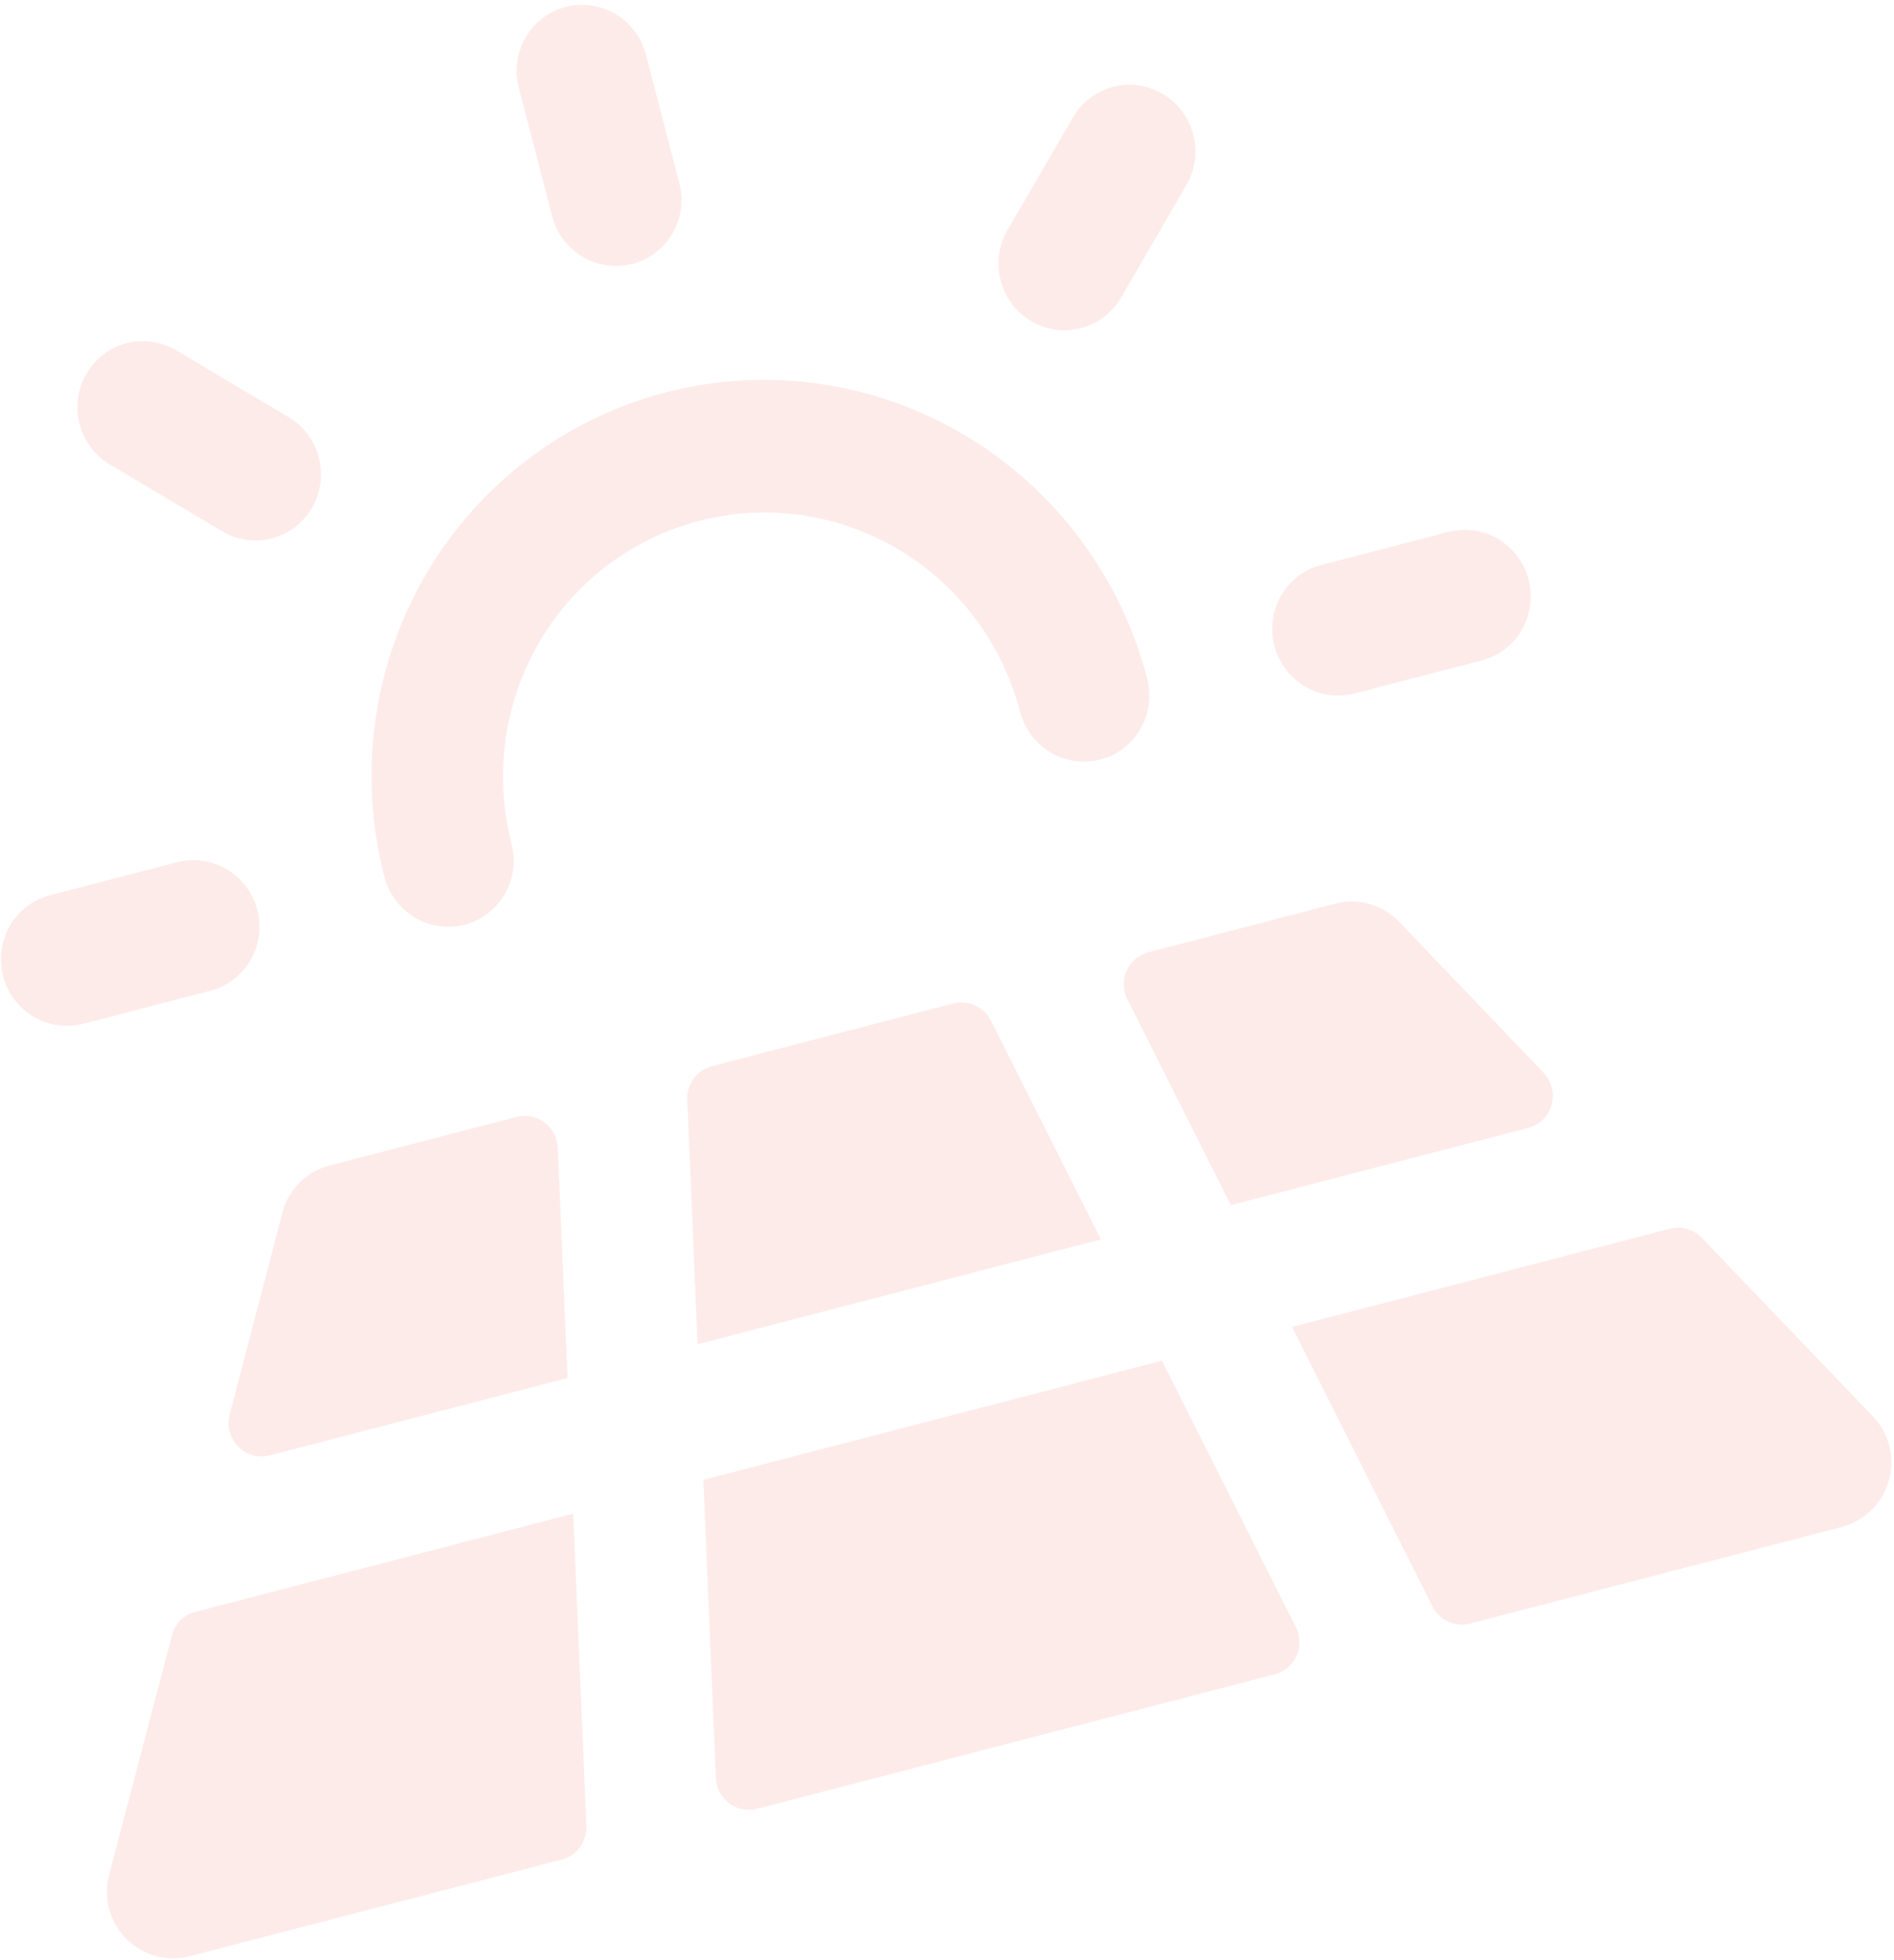 <svg width="321" height="332" viewBox="0 0 321 332" fill="none" xmlns="http://www.w3.org/2000/svg">
<path d="M0.517 165.351C-0.233 162.465 0.183 159.402 1.673 156.836C3.164 154.27 5.606 152.412 8.463 151.67L30.01 146.074C32.867 145.332 35.905 145.767 38.456 147.283C41.006 148.8 42.86 151.273 43.61 154.16C44.359 157.046 43.943 160.109 42.453 162.675C40.963 165.241 38.52 167.099 35.663 167.841L14.117 173.437C11.259 174.179 8.221 173.744 5.671 172.228C3.12 170.711 1.266 168.238 0.517 165.351ZM37.628 90.001C40.18 91.518 43.219 91.953 46.078 91.211C48.937 90.468 51.381 88.609 52.872 86.042C54.363 83.475 54.78 80.41 54.029 77.522C53.279 74.633 51.424 72.159 48.873 70.641L29.632 59.214C27.088 57.788 24.097 57.418 21.297 58.184C18.497 58.95 16.11 60.791 14.645 63.314C13.179 65.837 12.752 68.842 13.453 71.689C14.154 74.537 15.928 77.001 18.398 78.556L37.628 90.001ZM107.184 44.708C110.041 43.966 112.483 42.108 113.974 39.542C115.464 36.976 115.88 33.913 115.131 31.026L109.477 9.259C108.728 6.373 106.874 3.899 104.323 2.383C101.773 0.866 98.735 0.431 95.878 1.173C93.02 1.915 90.578 3.774 89.088 6.34C87.597 8.905 87.181 11.968 87.931 14.855L93.584 36.622C94.334 39.509 96.188 41.982 98.738 43.498C101.289 45.015 104.327 45.45 107.184 44.708ZM183.194 55.595C184.609 55.228 185.938 54.584 187.104 53.698C188.27 52.812 189.25 51.702 189.989 50.432L201.22 31.076C202.621 28.516 202.972 25.5 202.199 22.671C201.426 19.842 199.59 17.425 197.082 15.934C194.574 14.443 191.593 13.996 188.775 14.69C185.956 15.383 183.523 17.161 181.993 19.645L170.745 38.99C169.632 40.904 169.109 43.111 169.241 45.332C169.373 47.552 170.155 49.686 171.488 51.464C172.821 53.242 174.645 54.584 176.728 55.319C178.812 56.054 181.062 56.15 183.194 55.595ZM215.982 109.394C216.732 112.28 218.586 114.754 221.136 116.27C223.687 117.786 226.725 118.221 229.582 117.479L251.129 111.884C253.986 111.142 256.428 109.283 257.919 106.718C259.409 104.152 259.825 101.089 259.075 98.202C258.326 95.316 256.472 92.842 253.921 91.326C251.371 89.809 248.333 89.374 245.476 90.117L223.929 95.712C221.072 96.454 218.629 98.313 217.139 100.878C215.649 103.444 215.233 106.507 215.982 109.394ZM78.756 156.65C81.613 155.908 84.056 154.049 85.546 151.484C87.036 148.918 87.453 145.855 86.703 142.968C83.704 131.422 85.369 119.17 91.33 108.907C97.291 98.644 107.061 91.21 118.49 88.242C129.919 85.274 142.071 87.014 152.273 93.08C162.475 99.145 169.891 109.039 172.889 120.585C173.639 123.472 175.493 125.945 178.043 127.462C180.594 128.978 183.632 129.413 186.489 128.671C189.346 127.929 191.789 126.071 193.279 123.505C194.769 120.939 195.185 117.876 194.436 114.989C189.938 97.67 178.814 82.829 163.511 73.731C148.208 64.633 129.98 62.023 112.837 66.475C95.693 70.927 81.039 82.077 72.097 97.472C63.155 112.866 60.658 131.245 65.156 148.564C65.906 151.45 67.76 153.924 70.31 155.44C72.861 156.957 75.899 157.392 78.756 156.65ZM161.571 169.995L120.633 180.627C119.403 180.946 118.32 181.681 117.564 182.709C116.809 183.738 116.426 184.998 116.48 186.28L118.23 227.722L186.586 209.969L167.95 172.913C167.373 171.767 166.426 170.852 165.265 170.321C164.105 169.79 162.801 169.675 161.571 169.995ZM29.152 276.996L18.496 317.607C17.886 319.932 18.033 322.397 18.915 324.638C19.797 326.88 21.369 328.78 23.397 330.058C24.728 330.875 26.209 331.411 27.75 331.633C29.29 331.855 30.858 331.757 32.357 331.347L95.232 315.018C96.463 314.699 97.545 313.964 98.301 312.936C99.056 311.907 99.439 310.647 99.385 309.365L97.138 256.435L33.132 273.058C32.181 273.3 31.313 273.792 30.614 274.484C29.915 275.175 29.411 276.042 29.152 276.996ZM317.379 239.899L288.384 209.672C287.694 208.965 286.831 208.453 285.884 208.189C284.937 207.925 283.939 207.918 282.991 208.168L218.971 224.794L242.764 272.129C243.34 273.275 244.288 274.19 245.448 274.721C246.609 275.252 247.912 275.367 249.142 275.047L311.923 258.742C313.432 258.371 314.849 257.693 316.087 256.75C317.325 255.807 318.358 254.618 319.124 253.256C320.294 251.161 320.764 248.737 320.463 246.344C320.163 243.951 319.108 241.715 317.455 239.966L317.379 239.899ZM261.644 181.763L237.145 156.177C235.764 154.738 234.03 153.694 232.121 153.154C230.212 152.613 228.197 152.595 226.284 153.102L194.624 161.324C193.819 161.533 193.072 161.921 192.437 162.46C191.802 162.999 191.296 163.676 190.955 164.44C190.614 165.204 190.448 166.036 190.468 166.876C190.489 167.715 190.695 168.54 191.072 169.29L208.61 204.163L259.042 191.065C259.979 190.82 260.834 190.332 261.525 189.65C262.215 188.968 262.716 188.116 262.979 187.177C263.241 186.237 263.256 185.244 263.022 184.295C262.788 183.345 262.313 182.473 261.644 181.763ZM87.559 189.217L55.858 197.449C53.941 197.938 52.189 198.934 50.784 200.335C49.38 201.736 48.372 203.492 47.866 205.421L38.933 239.602C38.674 240.555 38.67 241.562 38.92 242.52C39.171 243.477 39.667 244.353 40.359 245.057C41.051 245.762 41.914 246.27 42.861 246.531C43.808 246.793 44.806 246.797 45.753 246.544L96.185 233.447L94.538 194.447C94.503 193.608 94.281 192.787 93.891 192.044C93.5 191.301 92.95 190.655 92.281 190.153C91.611 189.652 90.84 189.307 90.022 189.145C89.205 188.983 88.364 189.007 87.559 189.217ZM196.926 230.519L119.197 250.706L121.327 301.198C121.363 302.037 121.584 302.858 121.974 303.601C122.365 304.344 122.915 304.99 123.585 305.492C124.254 305.994 125.026 306.338 125.843 306.5C126.66 306.662 127.502 306.638 128.306 306.429L216.082 283.633C216.886 283.424 217.634 283.036 218.269 282.497C218.904 281.958 219.41 281.281 219.751 280.517C220.091 279.753 220.258 278.921 220.237 278.081C220.217 277.242 220.011 276.417 219.633 275.667L196.926 230.519Z" fill="#E6322E" fill-opacity="0.1"/>
</svg>
